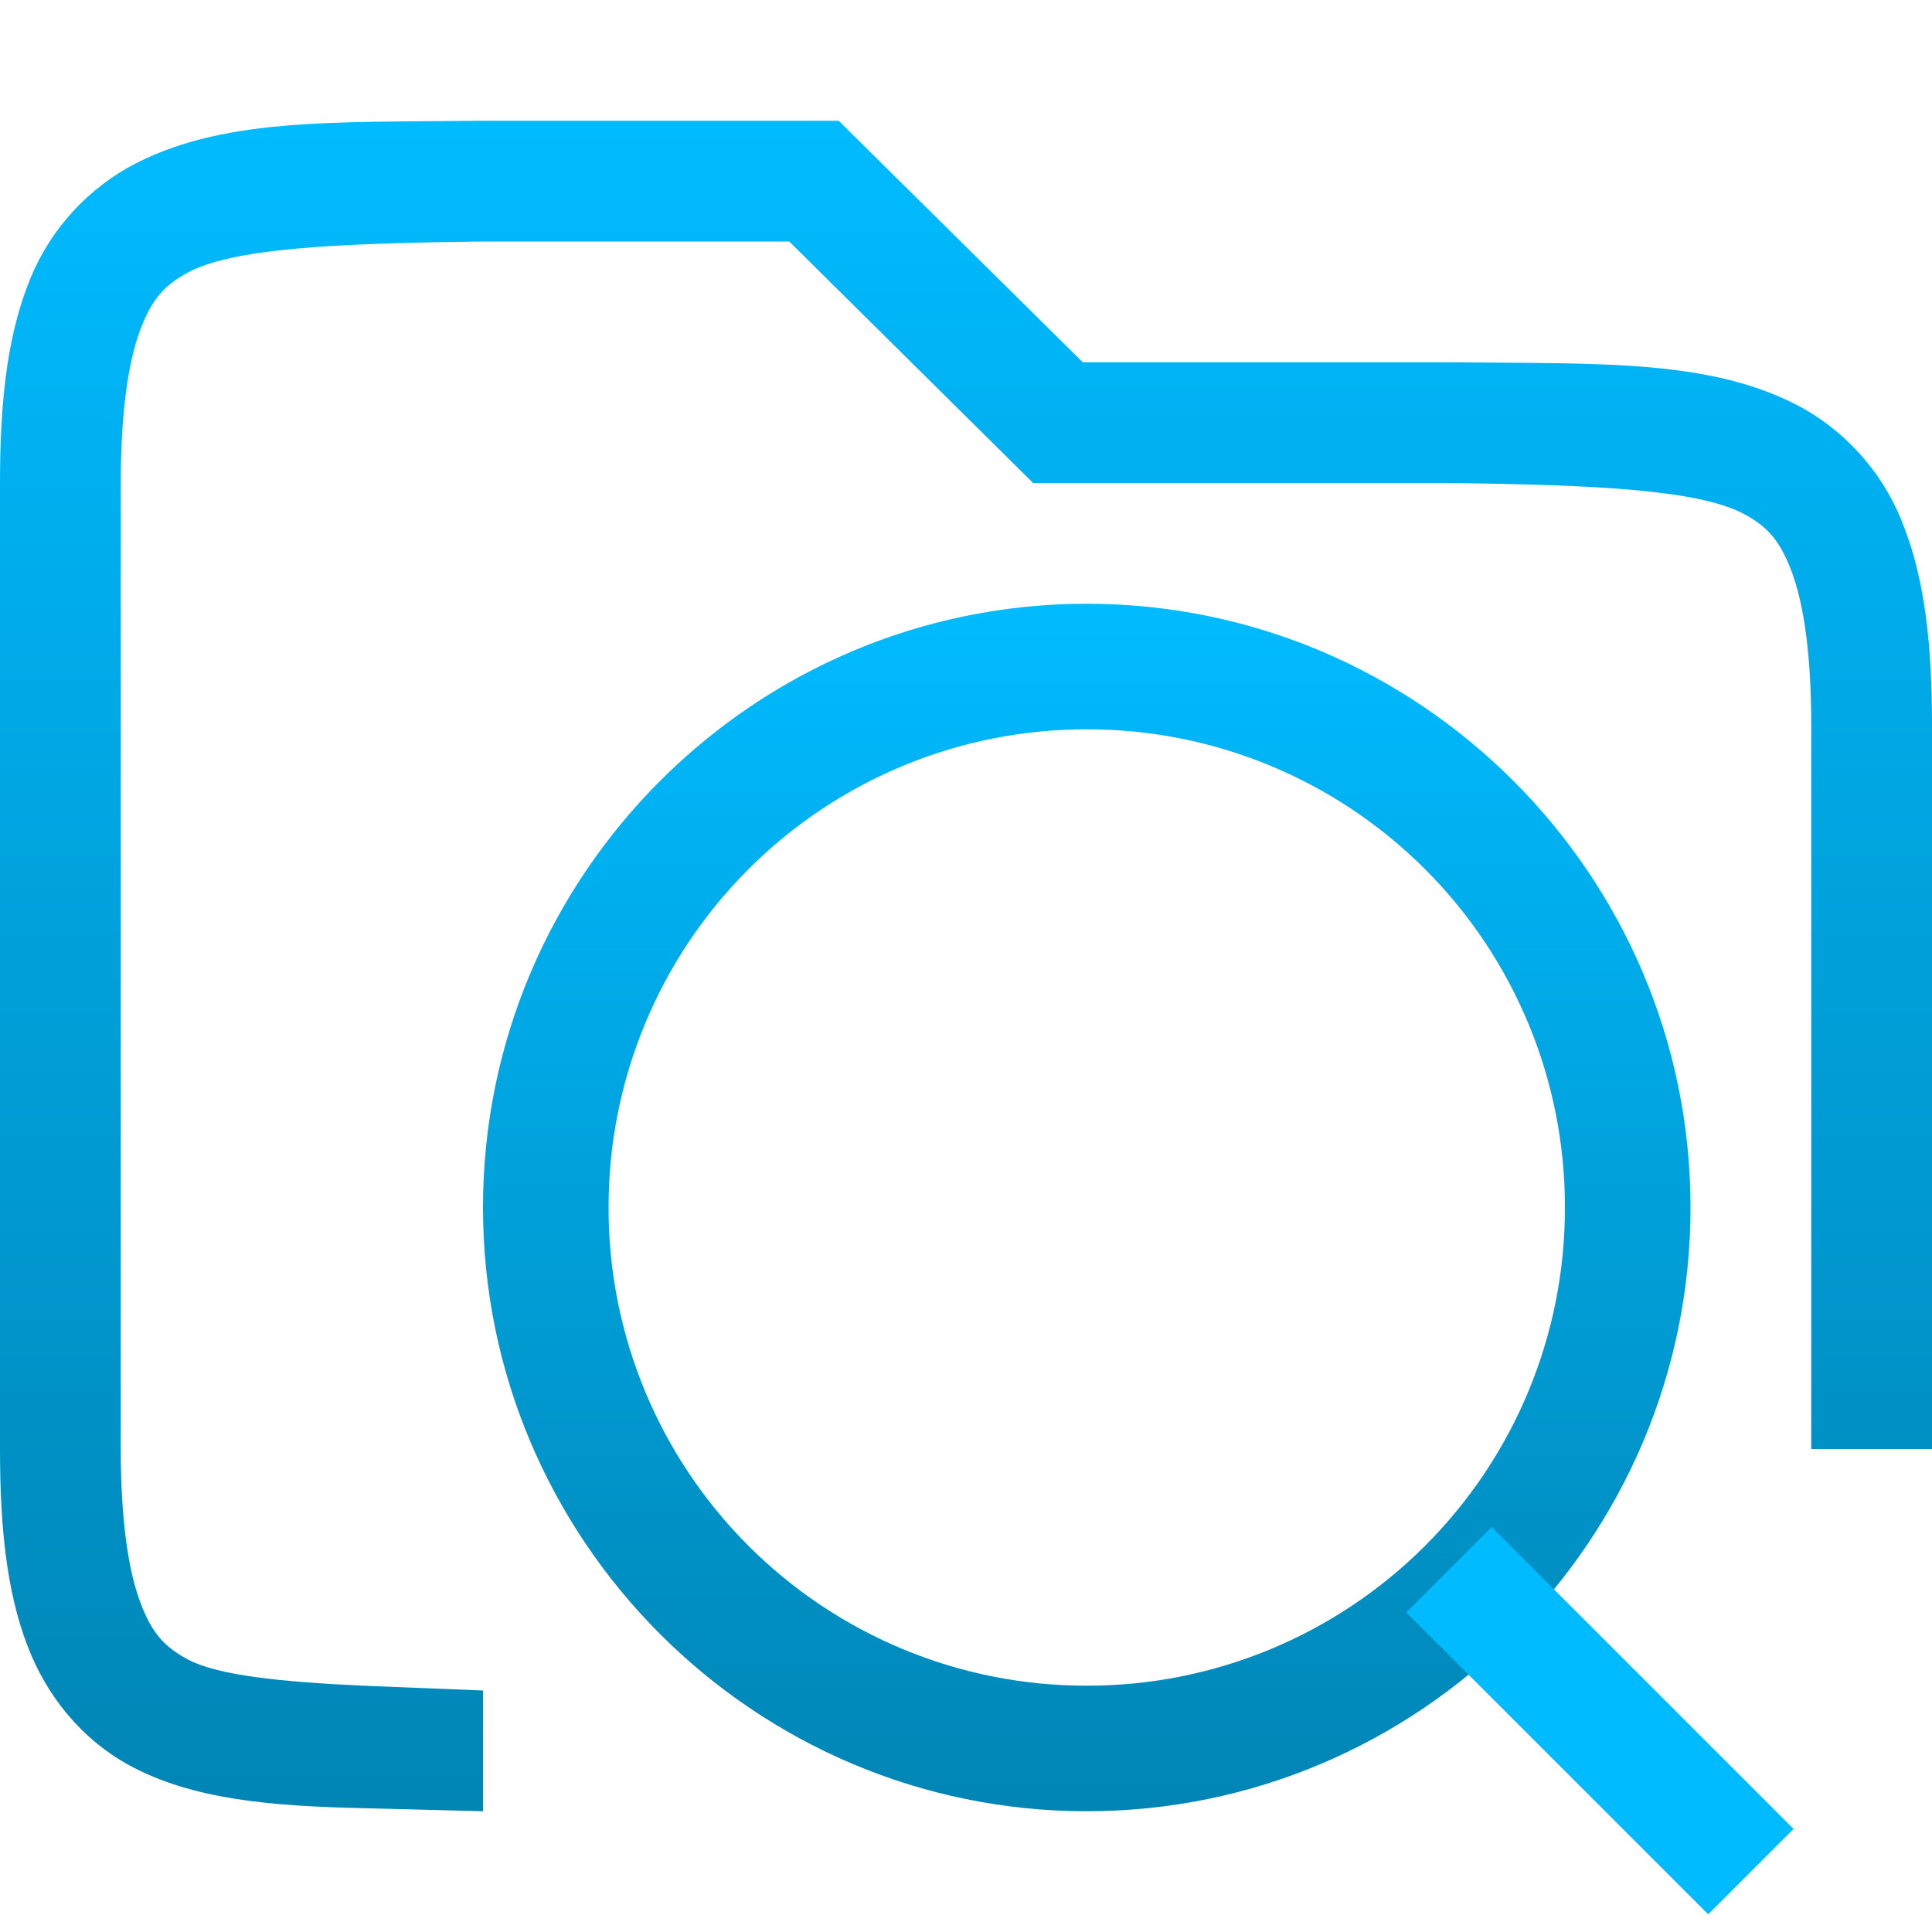 <svg xmlns="http://www.w3.org/2000/svg" xmlns:xlink="http://www.w3.org/1999/xlink" width="64" height="64" viewBox="0 0 64 64" version="1.1">
<defs>
<linearGradient id="linear0" gradientUnits="userSpaceOnUse" x1="0" y1="0" x2="0" y2="1" gradientTransform="matrix(64,0,0,56,0,4)">
<stop offset="0" style="stop-color:#00bbff;stop-opacity:1;"/>
<stop offset="1" style="stop-color:#0085b5;stop-opacity:1;"/>
</linearGradient>
<linearGradient id="linear1" gradientUnits="userSpaceOnUse" x1="0" y1="0" x2="0" y2="1" gradientTransform="matrix(40,0,0,40,16,20)">
<stop offset="0" style="stop-color:#00bbff;stop-opacity:1;"/>
<stop offset="1" style="stop-color:#0085b5;stop-opacity:1;"/>
</linearGradient>
</defs>
<g id="surface1">
<path style=" stroke:none;fill-rule:nonzero;fill:url(#linear0);" d="M 15.977 4 C 10.945 4.059 7.262 3.883 4.246 5.547 C 2.688 6.434 1.496 7.844 0.887 9.531 C 0.23 11.285 0 13.371 0 16 L 0 48 C 0 50.633 0.23 52.715 0.891 54.469 C 1.547 56.223 2.742 57.629 4.254 58.461 C 6.355 59.621 9.004 59.828 12 59.898 L 16 60 L 16 56 L 12 55.84 C 9.336 55.715 7.184 55.504 6.188 54.953 C 5.453 54.551 5.027 54.105 4.641 53.062 C 4.254 52.023 4 50.367 4 48 L 4 16 C 4 13.633 4.254 11.977 4.641 10.938 C 5.031 9.895 5.453 9.453 6.188 9.047 C 7.656 8.234 10.969 8.059 16.023 8 L 26.145 8 L 34.223 16 L 47.969 16 C 53.023 16.059 56.336 16.238 57.809 17.047 C 58.539 17.449 58.961 17.895 59.352 18.938 C 59.742 19.977 60 21.633 60 24 L 60 48 L 64 48 L 64 24 C 64 21.367 63.762 19.285 63.102 17.531 C 62.496 15.844 61.309 14.43 59.754 13.539 C 56.738 11.875 53.055 12.059 48.023 12 L 35.867 12 L 27.781 4 Z M 15.977 4 "/>
<path style=" stroke:none;fill-rule:nonzero;fill:url(#linear1);" d="M 36 20 C 24.98 20 16 28.98 16 40 C 16 51.02 24.98 60 36 60 C 47.02 60 56 51.02 56 40 C 56 28.98 47.02 20 36 20 Z M 36 24.16 C 40.203 24.152 44.234 25.82 47.207 28.793 C 50.18 31.766 51.848 35.797 51.84 40 C 51.848 44.203 50.18 48.234 47.207 51.207 C 44.234 54.18 40.203 55.848 36 55.84 C 31.797 55.848 27.766 54.18 24.793 51.207 C 21.82 48.234 20.152 44.203 20.16 40 C 20.152 35.797 21.82 31.766 24.793 28.793 C 27.766 25.82 31.797 24.152 36 24.16 Z M 36 24.16 "/>
<path style=" stroke:none;fill-rule:evenodd;fill:#00bbff;fill-opacity:1;" d="M 49.414 50.586 L 46.586 53.414 L 56.586 63.414 L 59.414 60.586 Z M 49.414 50.586 "/>
</g>
</svg>
